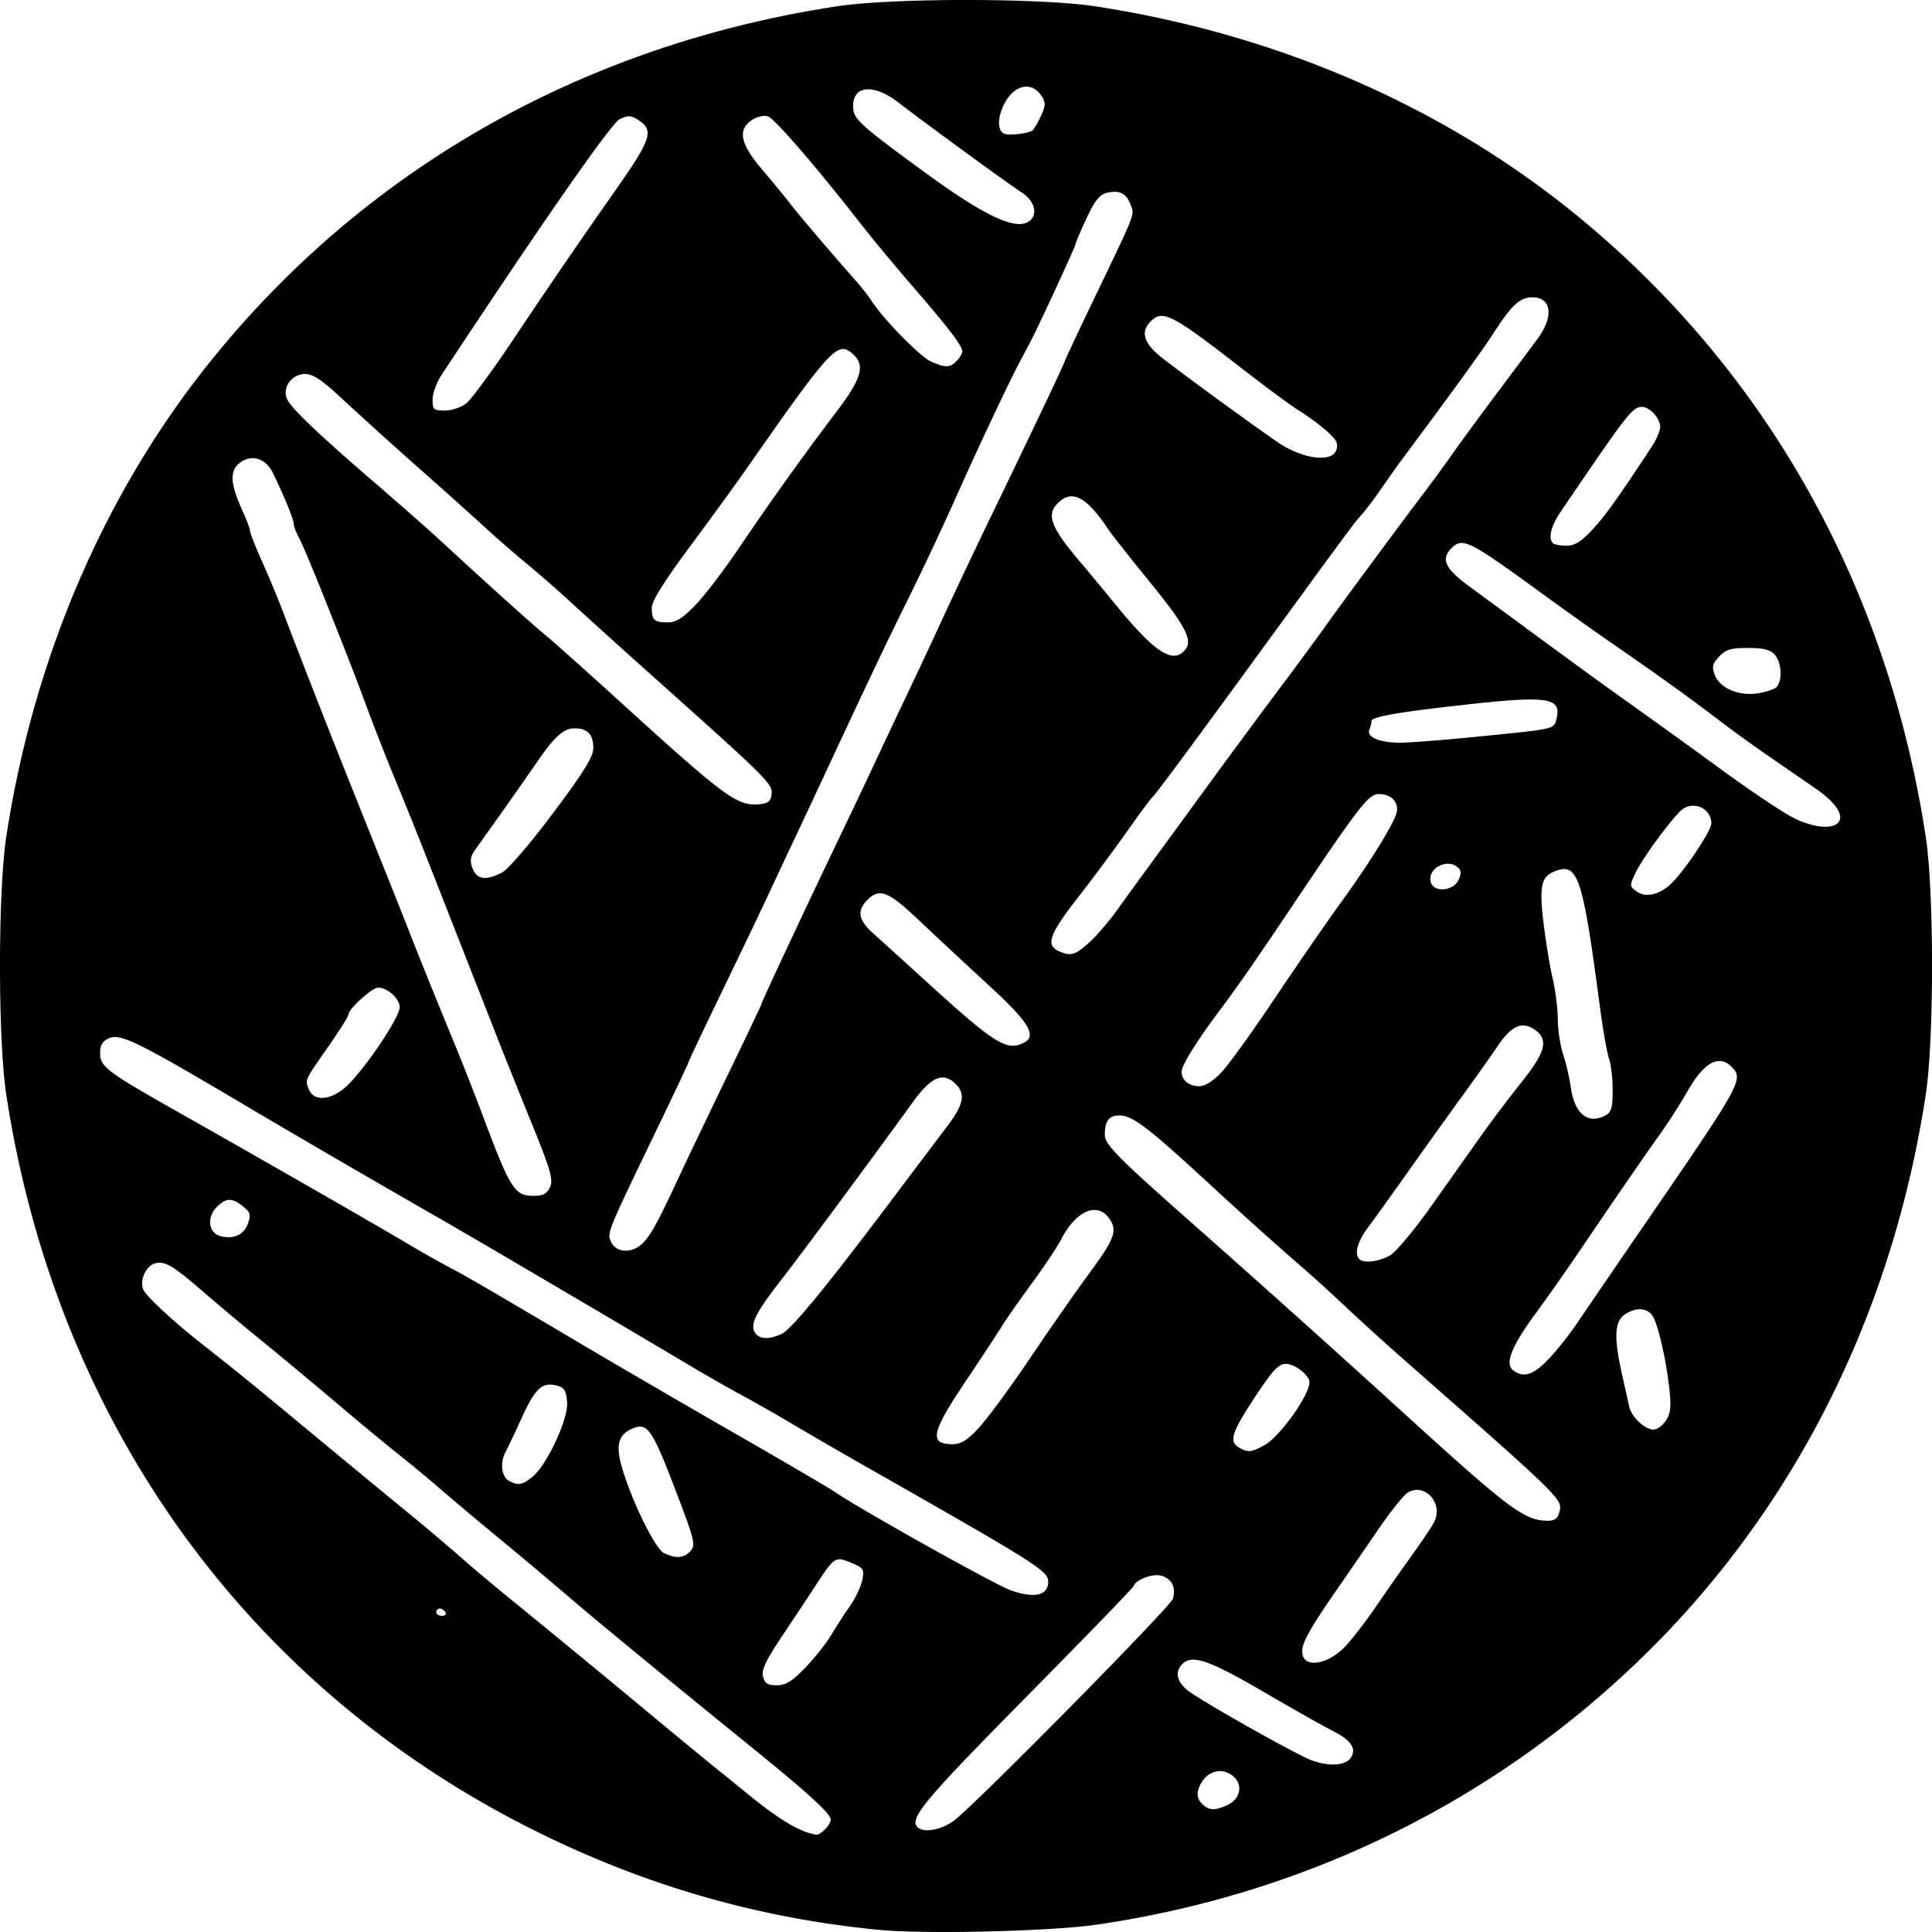 <svg xmlns="http://www.w3.org/2000/svg" width="80" height="80"><path d="M36.395 79.911c-4.918-.476-9.52-1.787-14.02-3.994C10.327 70.008 2.34 58.96.26 45.328c-.347-2.276-.347-8.403 0-10.68 1.124-7.368 4.033-14.163 8.397-19.614C15.083 7.007 24.133 1.864 34.66.26c2.277-.347 8.405-.347 10.682 0 7.371 1.124 14.168 4.032 19.621 8.395 8.03 6.424 13.173 15.472 14.778 25.994.347 2.276.347 8.403 0 10.68-1.399 9.168-5.503 17.276-11.847 23.4-6.132 5.921-13.908 9.715-22.476 10.966-1.905.278-7.098.403-9.022.216zm-2.23-4.165c.13-.13.237-.311.237-.401 0-.233-.927-1.086-3.063-2.818-3.751-3.042-6.724-5.487-7.829-6.44a201.383 201.383 0 0 0-2.799-2.351 162.48 162.48 0 0 1-2.485-2.086 56.233 56.233 0 0 0-1.683-1.395 138.405 138.405 0 0 1-2.648-2.193c-.982-.832-2.37-1.986-3.082-2.564a111.72 111.72 0 0 1-2.376-1.99C7.153 52.394 6.807 52.19 6.4 52.32c-.384.122-.64.753-.45 1.108.167.313 1.301 1.354 2.496 2.29 1.258.986 2.194 1.747 4.311 3.506 1.034.859 2.736 2.263 3.782 3.122a103.97 103.97 0 0 1 2.416 2.027c.512.466 1.656 1.418 3.591 2.991a733.27 733.27 0 0 1 3.759 3.1 492.13 492.13 0 0 0 3.26 2.69c.29.23.9.725 1.358 1.1 1.356 1.11 2.242 1.634 2.901 1.718.057.007.21-.094.34-.225zm5.356-.374c.963-.743 8.97-8.861 9.048-9.175.119-.472-.025-.783-.434-.937-.349-.13-1.094.131-1.2.423-.028.077-2.042 2.157-4.475 4.62-4.316 4.372-4.893 5.078-4.41 5.399.295.195.993.039 1.47-.33zm11.292-.624c.558-.254.673-.856.233-1.213-.522-.422-1.213-.141-1.428.58a.56.56 0 0 0 .146.567c.288.29.527.304 1.05.066zm5.132-1.978c.23-.369-.015-.724-.759-1.097-.332-.166-1.627-.897-2.878-1.625-2.264-1.317-2.945-1.55-3.352-1.142-.352.352-.201.824.386 1.208 1.145.75 4.416 2.575 4.98 2.78.737.267 1.41.216 1.623-.124zm-22.6-3.715c.385-.4.866-1.005 1.068-1.344.202-.34.553-.881.78-1.204.227-.322.457-.806.511-1.075.091-.456.06-.504-.478-.729-.648-.27-.676-.25-1.533 1.072a208.59 208.59 0 0 1-1.29 1.946c-.689 1.026-.878 1.425-.809 1.701.072.285.191.361.57.361.374 0 .632-.16 1.18-.728zm22.406-.93c.3-.331.86-1.064 1.244-1.628.384-.563 1.04-1.5 1.46-2.083.419-.582.838-1.207.93-1.388.397-.773-.39-1.649-1.094-1.22-.17.104-.727.8-1.238 1.55a568.57 568.57 0 0 1-1.692 2.46c-1.1 1.588-1.437 2.185-1.44 2.555-.006.74 1.067.595 1.83-.246zm-37.31-1.367c-.05-.083-.157-.151-.235-.151-.078 0-.142.068-.142.151 0 .083.106.151.236.151s.193-.068.142-.15zm24.963-1.267c0-.44-.464-.733-7.337-4.643a236.417 236.417 0 0 1-3.253-1.88 65.292 65.292 0 0 0-2.042-1.164 73.044 73.044 0 0 1-2.194-1.251c-2.829-1.685-9.454-5.58-10.363-6.093a773.712 773.712 0 0 1-7.791-4.527c-4.721-2.803-5.437-3.158-5.92-2.938-.26.118-.359.286-.359.612 0 .57.268.769 3.48 2.583 2.96 1.67 8.205 4.68 9.38 5.382a42.88 42.88 0 0 0 1.588.897c.763.403 1.484.822 5.9 3.434 1.332.787 4.055 2.37 6.052 3.517 1.997 1.147 3.8 2.204 4.009 2.347 1.036.716 6.647 3.854 7.303 4.085.985.346 1.547.215 1.547-.361zm-14.847-1.229c.261-.261.226-.424-.504-2.344-1.064-2.795-1.24-3.048-1.9-2.747-.57.259-.67.712-.373 1.682.432 1.414 1.36 3.287 1.714 3.458.47.227.802.212 1.063-.049zm36-1.607c.153-.585.31-.43-6.454-6.382a102.89 102.89 0 0 1-2.435-2.211 68.39 68.39 0 0 0-2.126-1.917 174.68 174.68 0 0 1-3.404-3.066c-2.614-2.412-3.24-2.89-3.79-2.89-.432 0-.6.228-.6.812 0 .389.56.953 3.64 3.672a811.164 811.164 0 0 1 9.056 8.13c4.067 3.696 4.686 4.154 5.63 4.168.282.004.423-.088.483-.316zm-42.53-1.484c.609-.478 1.514-2.413 1.456-3.112-.04-.484-.117-.607-.427-.686-.608-.154-.889.105-1.454 1.34a44.89 44.89 0 0 1-.674 1.426c-.225.419-.164.995.124 1.162.382.223.556.2.975-.13zm30.336-1.332c.63-.346 1.858-2.065 1.858-2.602 0-.293-.602-.763-.977-.763-.3 0-.545.263-1.286 1.387-.965 1.466-1.079 1.83-.65 2.08.369.213.503.2 1.055-.102zm-11.835-.71c.344-.368 1.31-1.683 2.145-2.92.836-1.238 1.905-2.771 2.375-3.407 1.092-1.476 1.228-1.822.91-2.31-.496-.755-1.397-.381-2.024.84-.15.292-.704 1.122-1.233 1.844-.529.723-1.076 1.505-1.215 1.739-.14.233-.804 1.241-1.474 2.24-1.457 2.168-1.56 2.646-.565 2.646.345 0 .609-.164 1.081-.671zm28.455-.308c.194-.297.223-.572.14-1.323-.133-1.185-.436-2.531-.667-2.964-.208-.388-.714-.428-1.191-.093-.41.287-.44.947-.107 2.44l.305 1.366c.094.424.649.95 1.004.95.148 0 .38-.17.516-.376zm-4.863-2.54c.341-.355.892-1.053 1.226-1.55.333-.497 1.49-2.19 2.57-3.761 4.268-6.213 4.303-6.276 3.767-6.812-.506-.506-1.136-.154-1.792 1.002a23.86 23.86 0 0 1-1.141 1.786c-.58.804-1.783 2.552-3.488 5.066a92.502 92.502 0 0 1-1.647 2.337c-1.027 1.398-1.315 2.117-.96 2.39.432.33.829.206 1.465-.458zm-31.758-1.046c.406-.184 1.846-1.939 4.632-5.643.876-1.164 1.877-2.491 2.223-2.949.702-.926.78-1.362.324-1.787-.508-.474-.996-.254-1.747.786-1.567 2.171-4.591 6.257-5.379 7.267-1.097 1.407-1.358 1.908-1.169 2.246.17.304.563.332 1.116.08zm25.203-3.256c.242-.143.997-1.045 1.677-2.004.68-.96 1.6-2.257 2.042-2.884a57.2 57.2 0 0 1 1.71-2.268c1.027-1.282 1.149-1.797.525-2.206-.516-.337-.95-.131-1.521.723-.242.361-.95 1.36-1.575 2.22-.624.86-1.623 2.256-2.22 3.1a131.74 131.74 0 0 1-1.55 2.157c-.443.59-.584 1.102-.365 1.321.185.185.83.104 1.277-.16zm-30.918-.534c.34-.368.604-.857 1.526-2.836.33-.707 1.22-2.566 1.977-4.13.758-1.565 1.378-2.871 1.378-2.903 0-.074 1.81-3.937 3.403-7.26.439-.914 1.035-2.173 1.326-2.797.291-.624.869-1.849 1.284-2.722.415-.874.927-1.963 1.138-2.42.92-1.996 1.583-3.397 2.61-5.52 1.67-3.455 2.796-5.828 2.796-5.891 0-.032.501-1.101 1.114-2.377 1.874-3.9 1.785-3.671 1.615-4.118-.18-.475-.469-.614-.997-.482-.29.073-.496.336-.832 1.062-.245.53-.446 1.003-.446 1.049 0 .09-1.53 3.404-1.859 4.026l-.518.983c-.478.91-1.788 3.702-2.706 5.767a128.87 128.87 0 0 1-1.892 4.008c-.941 1.9-1.58 3.246-3.652 7.694-.252.54-.747 1.595-1.1 2.344-.353.749-.848 1.803-1.1 2.344-.252.54-1.077 2.263-1.834 3.828-.757 1.565-1.376 2.872-1.376 2.904 0 .033-.502 1.101-1.115 2.373-2.294 4.756-2.257 4.668-2.08 5.057.216.473.91.481 1.34.017zm-16.378-.789c.127-.353.096-.458-.205-.701-.454-.368-.7-.362-1.087.025-.43.43-.343 1.081.16 1.207.55.137.963-.057 1.132-.53zm12.505-1.503c.141-.31.031-.695-.746-2.609a411.512 411.512 0 0 1-1.358-3.38 25146.064 25146.064 0 0 0-2.968-7.562c-.374-.956-.963-2.42-1.308-3.251-.344-.832-.854-2.125-1.132-2.874-.576-1.55-.789-2.099-1.88-4.84-.43-1.08-.88-2.146-1-2.367-.12-.22-.218-.48-.218-.576 0-.184-.436-1.244-.872-2.123-.314-.633-.944-.789-1.425-.353-.36.325-.313.862.166 1.913.173.38.315.755.315.833 0 .078.176.541.39 1.03a45.203 45.203 0 0 1 1.175 2.853c1.256 3.26 1.932 4.972 3.819 9.68.533 1.33 1.115 2.794 1.293 3.252.349.895 1.069 2.675 1.867 4.612.274.666.754 1.89 1.067 2.723 1.181 3.144 1.343 3.403 2.14 3.403.391 0 .548-.085.675-.364zm43.71-2.969c.239-.127.293-.321.293-1.036 0-.484-.068-1.077-.152-1.318-.083-.241-.25-1.187-.371-2.102-.719-5.434-.907-6.01-1.85-5.66-.586.217-.675.607-.491 2.14.092.771.263 1.81.38 2.31.116.499.212 1.262.213 1.696.001.434.1 1.08.218 1.437.119.356.264.98.323 1.386.158 1.095.711 1.536 1.438 1.147zm-52.019-1.318c.818-.848 2.086-2.766 2.086-3.157 0-.355-.505-.813-.896-.813-.245 0-1.222.883-1.222 1.103 0 .075-.364.657-.808 1.294-1.03 1.476-.994 1.4-.843 1.8.216.572 1.016.464 1.683-.227zm36.11-.461c.3-.316 1.293-1.694 2.209-3.062.915-1.368 2.11-3.1 2.654-3.85 1.358-1.866 2.414-3.595 2.414-3.953 0-.41-.29-.66-.765-.66-.42 0-.813.51-3.665 4.764-1.451 2.164-2.18 3.211-2.89 4.157-.967 1.288-1.606 2.313-1.606 2.576 0 .349.309.602.734.602.234 0 .573-.213.916-.574zm-8.164-1.235c.536-.287.182-.857-1.483-2.385a303.863 303.863 0 0 1-2.846-2.65c-1.305-1.236-1.658-1.378-2.167-.869-.444.444-.372.838.254 1.395.306.273 1.35 1.22 2.322 2.104 2.713 2.47 3.218 2.78 3.92 2.405zm2.694-4.148c.313-.283.84-.897 1.173-1.365.333-.468.98-1.36 1.438-1.983.457-.623 1.463-2 2.235-3.06.772-1.06 2.134-2.904 3.026-4.098a169.958 169.958 0 0 0 1.849-2.504c.308-.454 3.167-4.328 4.051-5.49.393-.516.953-1.28 1.244-1.697.291-.418 1.142-1.577 1.89-2.577.75-1 1.499-2.004 1.665-2.232.674-.92.57-1.705-.226-1.705-.512 0-.86.324-1.626 1.513-.445.69-1.635 2.332-3.783 5.218-.186.25-.572.794-.859 1.21-.287.415-.646.892-.8 1.058-.274.299-.634.785-3.598 4.852-3.47 4.76-4.95 6.76-5.087 6.87-.052.041-.529.688-1.06 1.438-.53.75-1.414 1.94-1.965 2.647-1.273 1.632-1.408 2.053-.739 2.308.436.165.609.106 1.172-.403zm24.069-2.41c.558-.518 1.688-2.205 1.688-2.518 0-.614-.728-.953-1.215-.566-.38.301-1.623 1.988-1.913 2.596-.263.551-.262.572.03.785.368.27.927.152 1.41-.297zm-8.783-.166c.13-.286.12-.405-.043-.541-.473-.392-1.3.11-1.088.66.154.401.93.32 1.13-.12zm-39.603-.315c.25-.129 1.163-1.192 2.11-2.458 1.273-1.699 1.67-2.34 1.67-2.69.001-.574-.238-.825-.785-.825-.446 0-.831.351-1.575 1.437a170.17 170.17 0 0 1-1.806 2.57c-.297.417-.64.9-.762 1.077-.168.24-.185.418-.071.718.175.46.557.513 1.22.171zm55.338-2.08c.24-.287-.116-.824-.91-1.374a822.72 822.72 0 0 0-1.878-1.296 62.143 62.143 0 0 1-2.022-1.454c-1.43-1.093-2.667-1.98-4.937-3.545a223.345 223.345 0 0 1-2.95-2.112c-2.595-1.883-2.88-2.018-3.324-1.574-.455.455-.27.85.746 1.594.472.345 1.79 1.314 2.928 2.151 1.139.838 2.636 1.927 3.329 2.42a496.462 496.462 0 0 1 4.435 3.197c1.082.784 2.303 1.597 2.715 1.805.81.41 1.617.491 1.868.189zm-44.176-1.17c.048-.417-.159-.622-4.81-4.78a392.217 392.217 0 0 1-3.438-3.104 53.382 53.382 0 0 0-1.89-1.655 45.365 45.365 0 0 1-1.63-1.415 251.597 251.597 0 0 0-2.8-2.509 209.007 209.007 0 0 1-3.214-2.904c-.83-.777-1.204-1.027-1.534-1.027-.535 0-.94.528-.766.998.139.375 1.226 1.418 3.7 3.546.998.86 2.224 1.941 2.725 2.404 1.819 1.682 3.792 3.458 4.31 3.879.29.236 1.618 1.42 2.95 2.632 4.511 4.103 4.966 4.439 5.9 4.354.357-.033.462-.122.497-.42zm29.003-2.356c3.495-.346 3.387-.323 3.495-.754.224-.893-.33-.976-3.873-.581-2.657.295-3.782.493-3.782.664 0 .07-.042.235-.092.366-.115.299.392.52 1.226.534.333.006 1.695-.097 3.026-.23zm12.587-2.056c.276-.23.245-1.032-.054-1.362-.186-.206-.47-.277-1.108-.277-.705 0-.918.064-1.192.356-.28.297-.308.422-.179.763.205.537.969.874 1.739.766.328-.045.686-.156.794-.246zm-24.465-1.56c.33-.398.025-.98-1.481-2.831-.807-.992-1.57-1.958-1.694-2.146-.889-1.342-1.489-1.671-2.063-1.132-.547.514-.344 1.034 1.027 2.628.143.166.767.92 1.386 1.675 1.585 1.932 2.327 2.406 2.825 1.805zm-20.273-1.861c.384-.398 1.2-1.47 1.815-2.382a127.523 127.523 0 0 1 4.027-5.627c1.04-1.377 1.19-1.909.677-2.373-.633-.574-.885-.302-4.464 4.82-.41.587-1.449 2.015-2.307 3.172-1.065 1.436-1.56 2.233-1.56 2.508 0 .516.097.606.658.606.347 0 .624-.174 1.154-.724zm37.133-3.115c.54-.581 1.007-1.233 2.455-3.429.195-.296.354-.664.354-.82 0-.362-.427-.835-.753-.835-.394 0-.607.274-3.36 4.332-.411.605-.534 1.104-.325 1.314.056.055.306.1.557.1.344 0 .607-.162 1.072-.662zm-10.671-3.175a.497.497 0 0 0 .08-.446c-.095-.25-.852-.877-1.673-1.388-.267-.166-1.276-.915-2.242-1.663-2.914-2.26-3.283-2.45-3.778-1.956-.445.445-.29.925.497 1.536 1.107.86 4.403 3.254 4.929 3.58.875.542 1.887.698 2.187.337zm-35.958-2.054c.207-.162 1.095-1.37 1.974-2.684a297.083 297.083 0 0 1 4.203-6.137c1.478-2.107 1.604-2.482.973-2.896-.327-.214-.442-.222-.794-.053-.35.168-3.197 4.253-7.377 10.588-.205.31-.373.77-.373 1.021 0 .418.044.457.51.457.28 0 .678-.133.884-.296zm20.305-1.757c.13-.13.238-.311.238-.401 0-.204-.55-.937-1.734-2.311-1.252-1.453-1.92-2.259-2.765-3.338-1.682-2.147-3.298-4.002-3.558-4.084-.153-.049-.446.02-.65.154-.613.402-.494.983.424 2.062a49.32 49.32 0 0 1 1.172 1.427c.352.458 1.774 2.127 2.706 3.175.222.25.513.624.647.832.493.762 2.018 2.315 2.465 2.51.605.263.77.26 1.055-.026zm3.106-5.88c.251-.303.063-.796-.421-1.105-.522-.332-4.117-2.956-5.07-3.7-1.096-.855-2.006-.72-1.889.281.05.42.42.744 3.025 2.643 2.588 1.887 3.885 2.447 4.355 1.88zm.026-3.656c.052-.028.207-.289.345-.578.207-.438.217-.58.056-.836-.404-.648-1.138-.508-1.554.296-.31.6-.294 1.174.036 1.256.248.06.902-.02 1.117-.138z"/></svg>